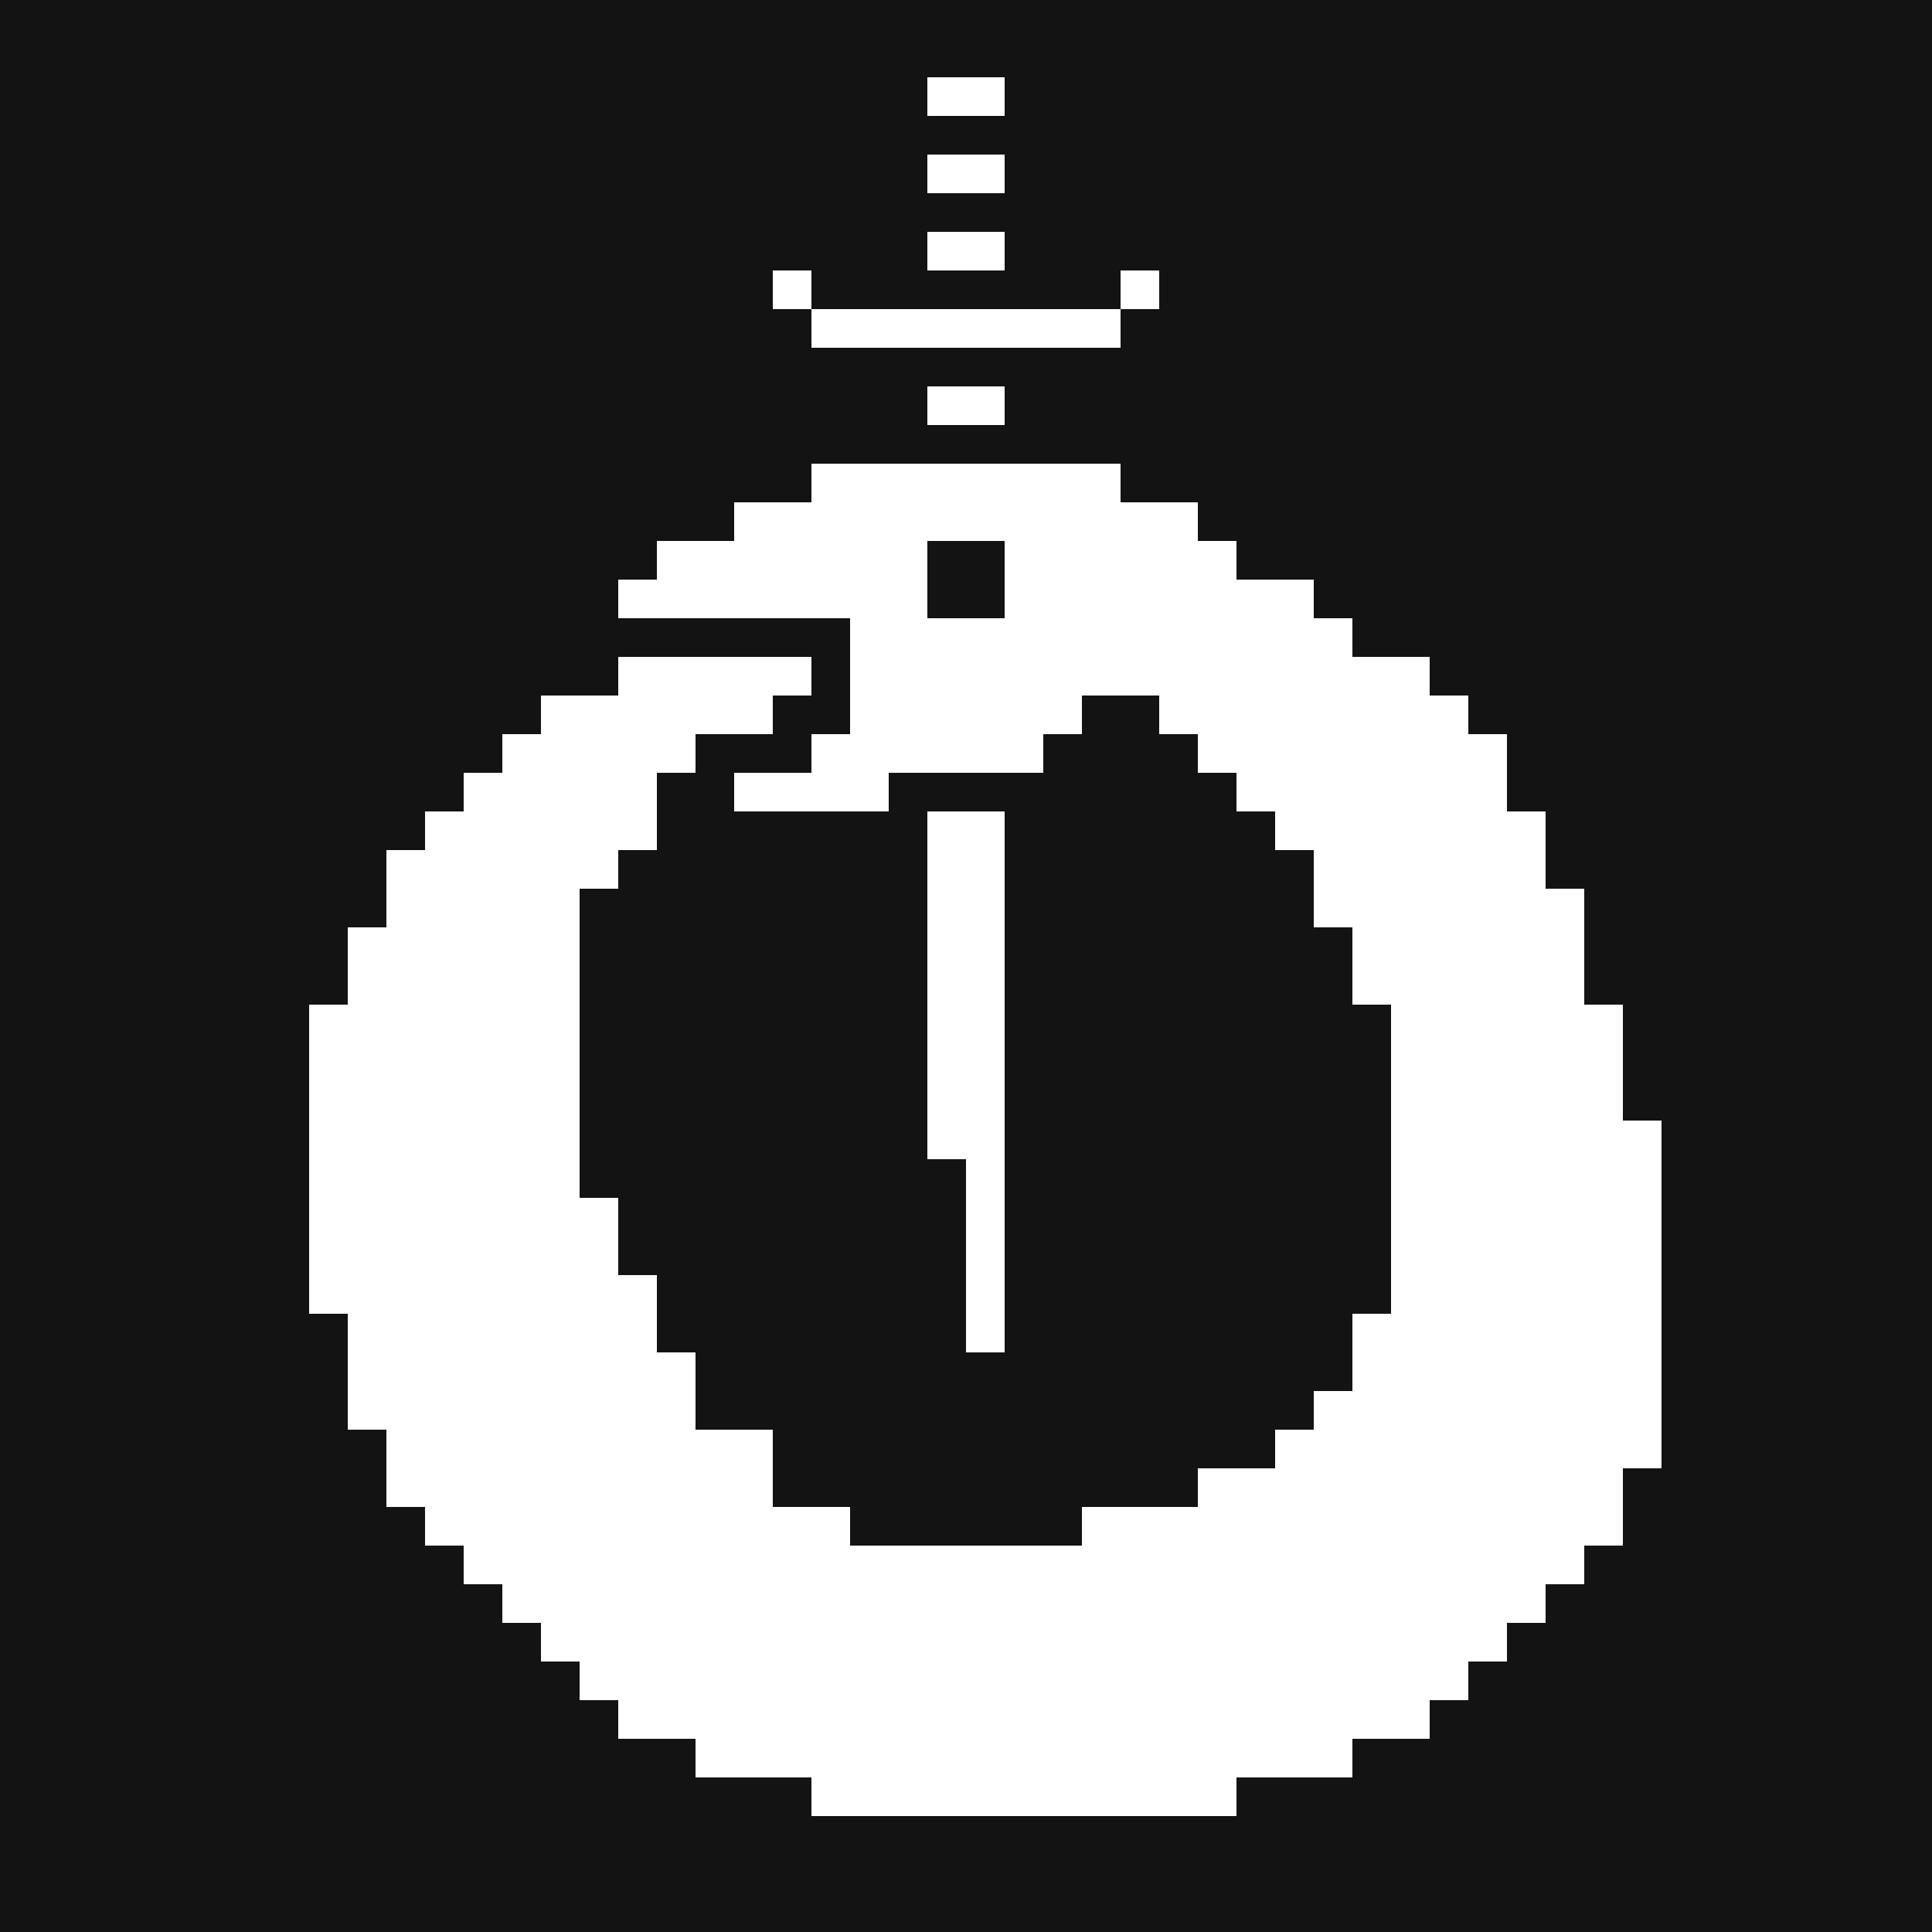 <?xml version="1.0" standalone="yes"?>
<svg xmlns="http://www.w3.org/2000/svg" width="2000" height="2000">
<path style="fill:#131313; stroke:none;" d="M0 0L0 2000L2000 2000L2000 0L0 0z"/>
<path style="fill:#ffffff; stroke:none;" d="M960 80L960 120L1040 120L1040 80L960 80M960 160L960 200L1040 200L1040 160L960 160M960 240L960 280L1040 280L1040 240L960 240M800 280L800 320L840 320L840 360L1160 360L1160 320L1200 320L1200 280L1160 280L1160 320L840 320L840 280L800 280M960 400L960 440L1040 440L1040 400L960 400M840 480L840 520L760 520L760 560L680 560L680 600L640 600L640 640L880 640L880 760L840 760L840 800L760 800L760 840L920 840L920 800L1080 800L1080 760L1120 760L1120 720L1200 720L1200 760L1240 760L1240 800L1280 800L1280 840L1320 840L1320 880L1360 880L1360 960L1400 960L1400 1040L1440 1040L1440 1360L1400 1360L1400 1440L1360 1440L1360 1480L1320 1480L1320 1520L1240 1520L1240 1560L1120 1560L1120 1600L880 1600L880 1560L800 1560L800 1480L720 1480L720 1400L680 1400L680 1320L640 1320L640 1240L600 1240L600 920L640 920L640 880L680 880L680 800L720 800L720 760L800 760L800 720L840 720L840 680L640 680L640 720L560 720L560 760L520 760L520 800L480 800L480 840L440 840L440 880L400 880L400 960L360 960L360 1040L320 1040L320 1360L360 1360L360 1480L400 1480L400 1560L440 1560L440 1600L480 1600L480 1640L520 1640L520 1680L560 1680L560 1720L600 1720L600 1760L640 1760L640 1800L720 1800L720 1840L840 1840L840 1880L1280 1880L1280 1840L1400 1840L1400 1800L1480 1800L1480 1760L1520 1760L1520 1720L1560 1720L1560 1680L1600 1680L1600 1640L1640 1640L1640 1600L1680 1600L1680 1520L1720 1520L1720 1160L1680 1160L1680 1040L1640 1040L1640 920L1600 920L1600 840L1560 840L1560 760L1520 760L1520 720L1480 720L1480 680L1400 680L1400 640L1360 640L1360 600L1280 600L1280 560L1240 560L1240 520L1160 520L1160 480L840 480z"/>
<path style="fill:#131313; stroke:none;" d="M960 560L960 640L1040 640L1040 560L960 560z"/>
<path style="fill:#ffffff; stroke:none;" d="M960 840L960 1200L1000 1200L1000 1400L1040 1400L1040 840L960 840z"/>
</svg>
